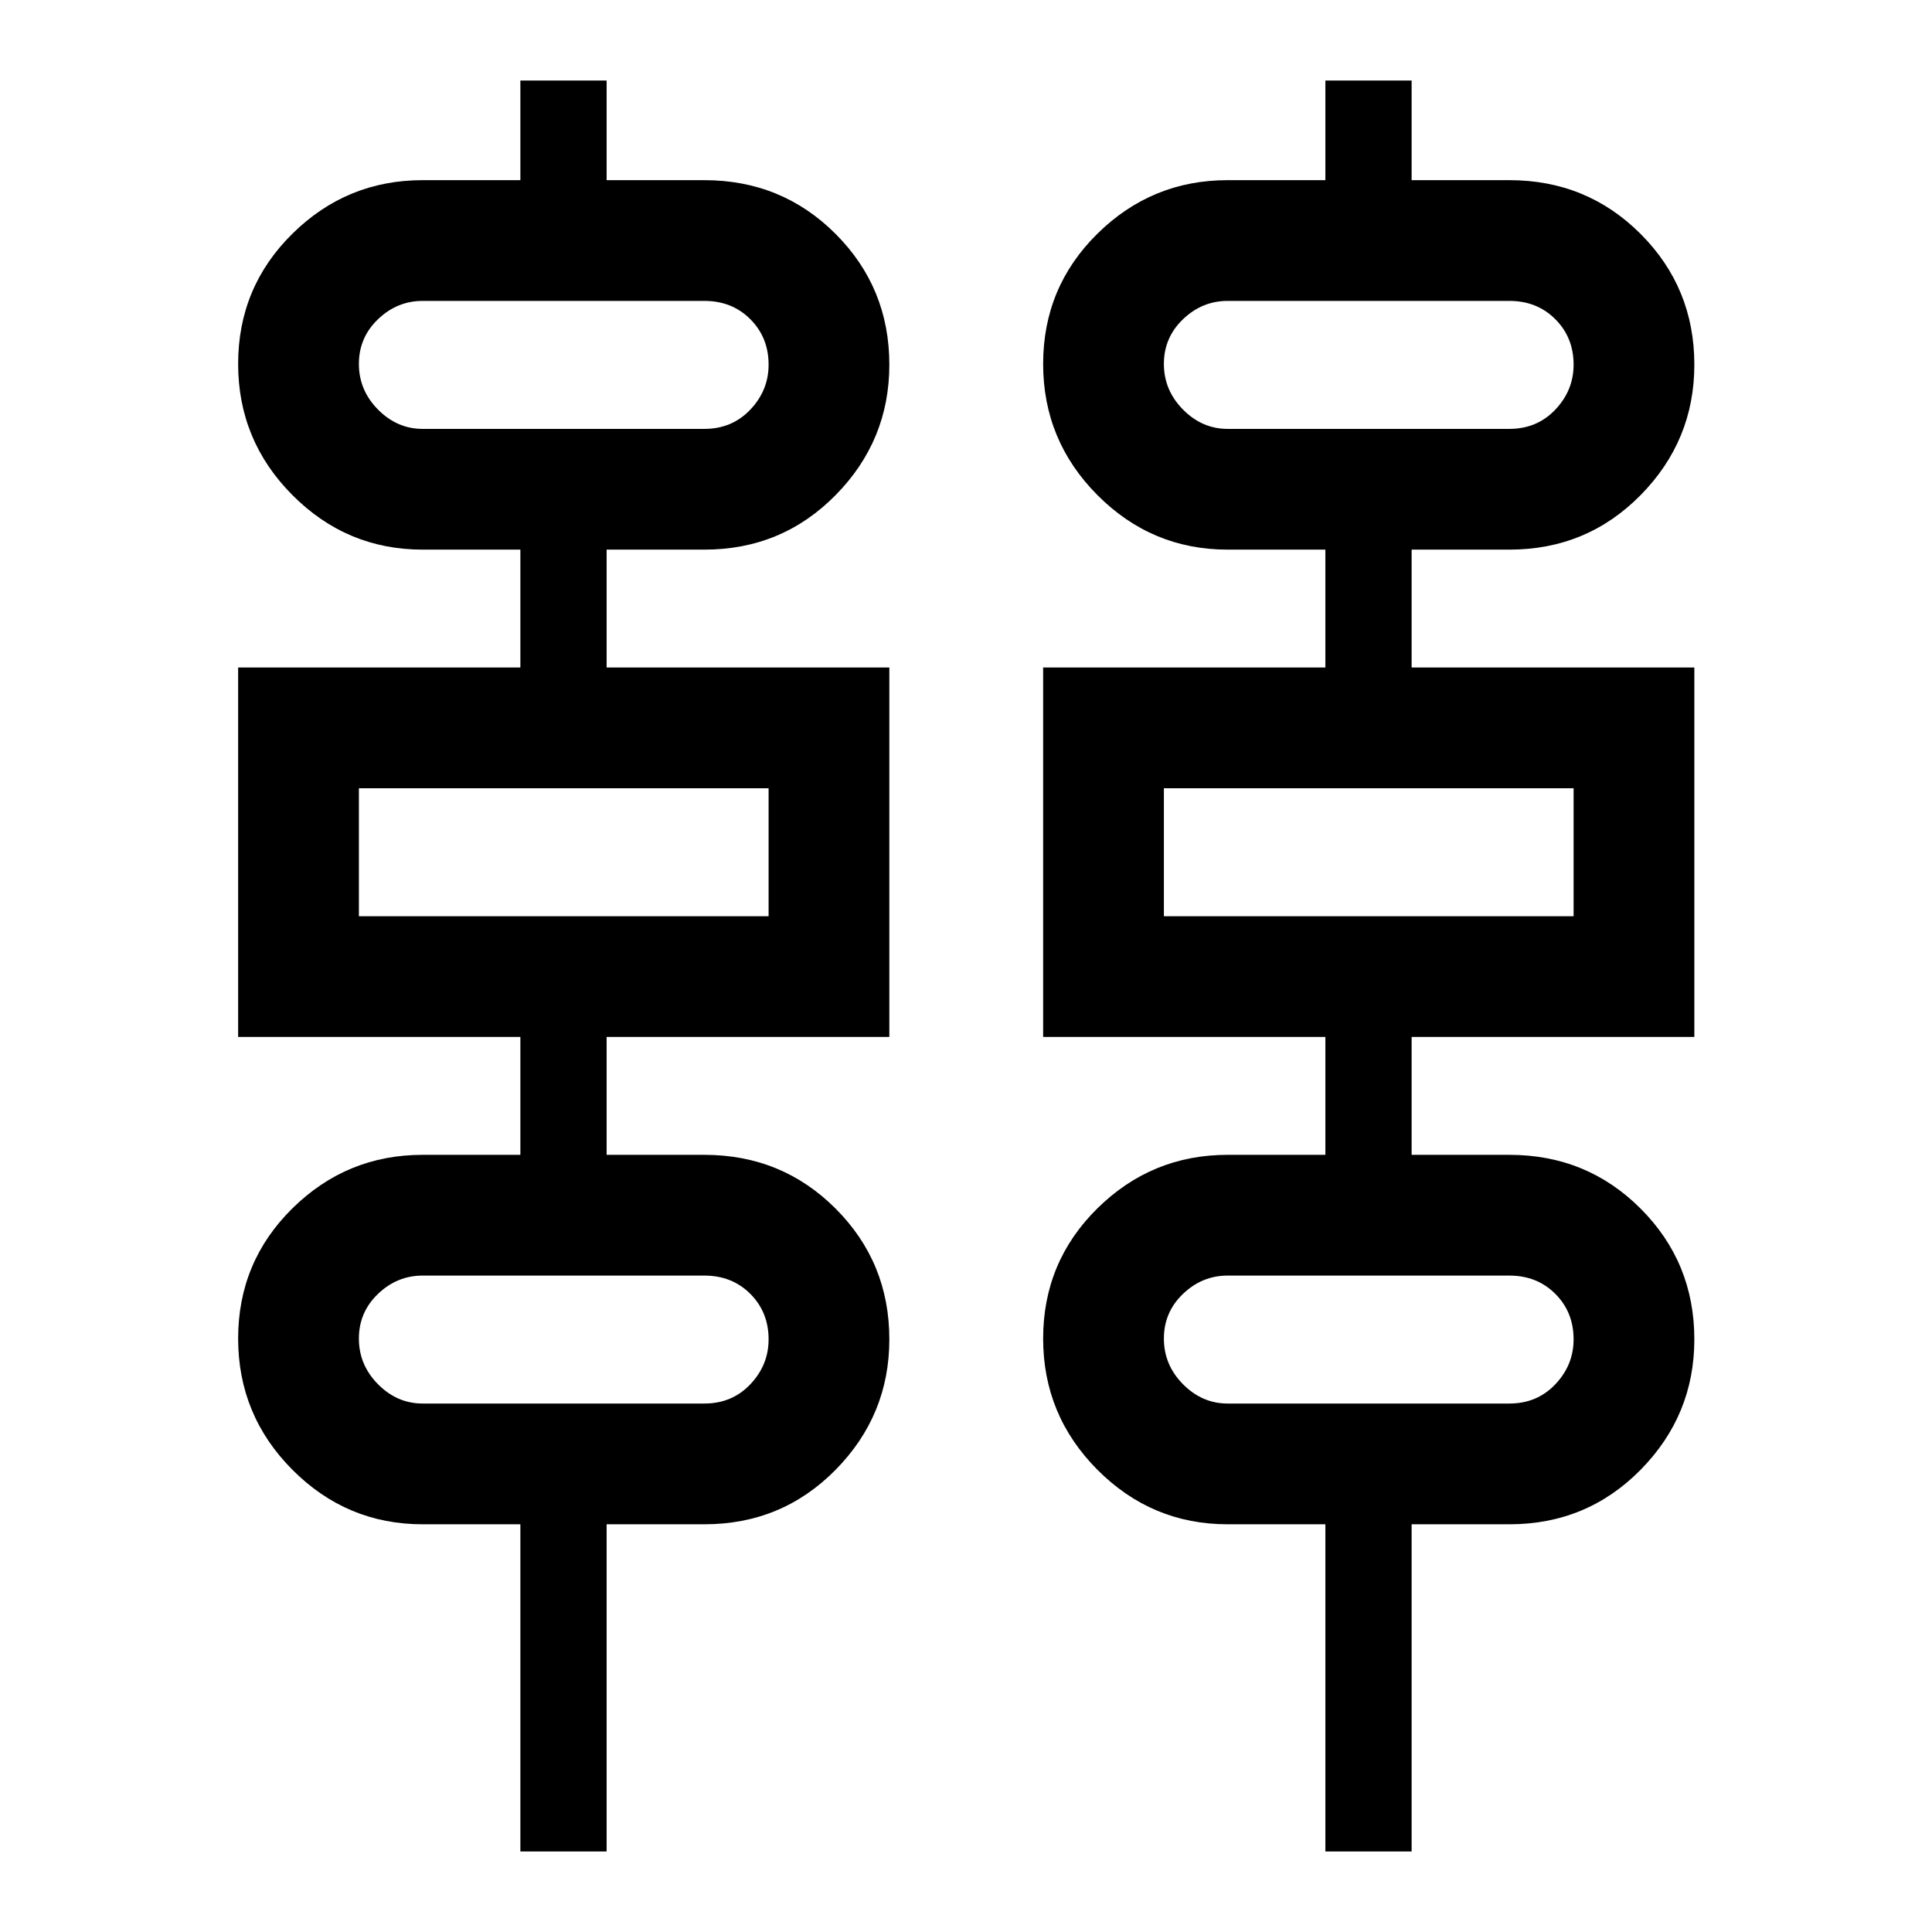 <svg xmlns="http://www.w3.org/2000/svg" width="48" height="48" viewBox="0 -960 960 960"><path d="M258.57-40v-162.59H210q-37.72 0-64.7-27.09-26.97-27.1-26.97-65.2t26.97-64.7q26.98-26.59 64.7-26.59h48.57v-58.57H118.33v-183.59h140.24v-58.56H210q-37.72 0-64.7-27.1-26.97-27.1-26.97-65.19 0-38.1 26.97-64.7 26.98-26.6 64.7-26.6h48.57V-920h42.86v49.52H350q38.52 0 65.22 26.73 26.69 26.73 26.69 64.95 0 37.71-26.69 64.81-26.7 27.1-65.22 27.1h-48.57v58.56h140.48v183.59H301.43v58.57H350q38.52 0 65.22 26.73 26.69 26.72 26.69 64.94 0 37.72-26.69 64.82-26.7 27.09-65.22 27.09h-48.57V-40h-42.86Zm400 0v-162.59H610q-37.72 0-64.7-27.09-26.97-27.1-26.97-65.2t26.97-64.7q26.98-26.59 64.7-26.59h48.57v-58.57H518.33v-183.59h140.24v-58.56H610q-37.72 0-64.7-27.1-26.97-27.1-26.97-65.19 0-38.1 26.97-64.7 26.98-26.6 64.7-26.6h48.57V-920h42.86v49.52H750q38.52 0 65.22 26.73 26.69 26.73 26.69 64.95 0 37.71-26.69 64.81-26.7 27.1-65.22 27.1h-48.57v58.56h140.48v183.59H701.43v58.57H750q38.52 0 65.22 26.73 26.69 26.72 26.69 64.94 0 37.72-26.69 64.82-26.7 27.09-65.22 27.09h-48.57V-40h-42.86ZM210-746.89h140q13.77 0 22.84-9.58 9.07-9.57 9.07-22.33 0-13.48-9.07-22.58-9.07-9.1-22.84-9.1H210q-12.67 0-22.17 9.1-9.5 9.1-9.5 22.2 0 13.09 9.5 22.69 9.5 9.6 22.17 9.6Zm400 0h140q13.77 0 22.84-9.58 9.07-9.57 9.07-22.33 0-13.48-9.07-22.58-9.07-9.1-22.84-9.1H610q-12.67 0-22.17 9.1-9.5 9.1-9.5 22.2 0 13.09 9.5 22.69 9.5 9.6 22.17 9.6ZM178.33-504.74h203.58v-63.59H178.33v63.59Zm400 0h203.58v-63.59H578.33v63.59ZM210-262.59h140q13.77 0 22.84-9.57t9.07-22.34q0-13.48-9.07-22.58-9.07-9.09-22.84-9.09H210q-12.67 0-22.17 9.09-9.5 9.1-9.5 22.2t9.5 22.7q9.5 9.59 22.17 9.59Zm400 0h140q13.77 0 22.84-9.57t9.07-22.34q0-13.48-9.07-22.58-9.07-9.09-22.84-9.09H610q-12.67 0-22.17 9.09-9.5 9.1-9.5 22.2t9.5 22.7q9.5 9.59 22.17 9.59Zm-431.67-484.3v-63.59 63.59Zm400 0v-63.59 63.59Zm-400 242.15v-63.59 63.59Zm400 0v-63.59 63.59Zm-400 242.15v-63.58 63.58Zm400 0v-63.58 63.58Z"/></svg>